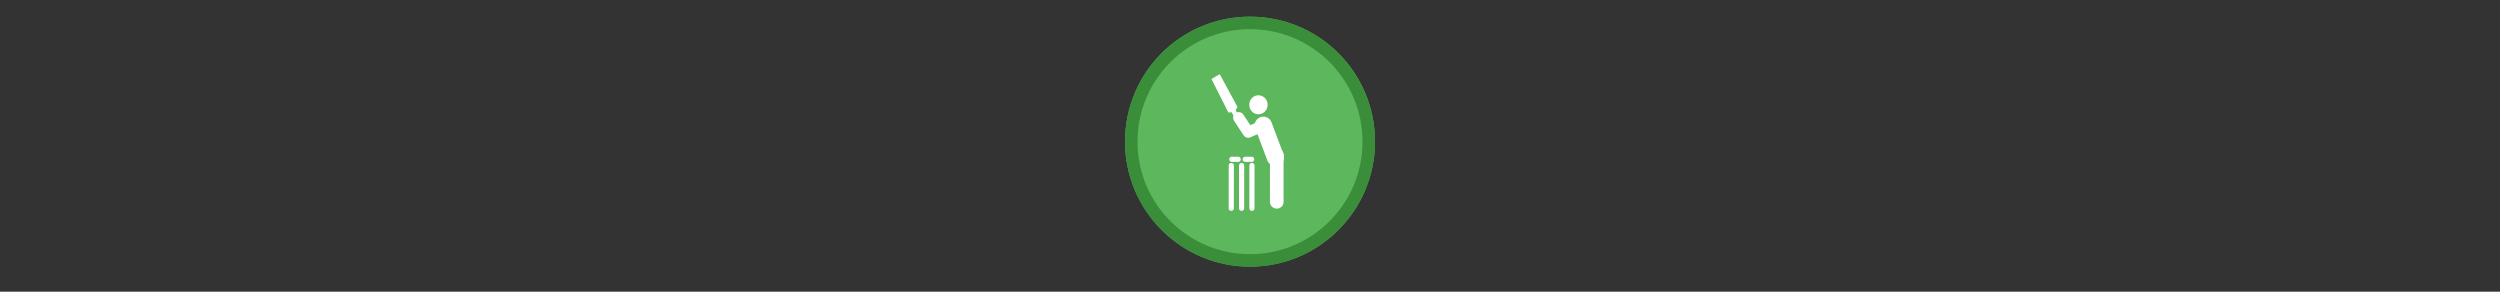 <svg width="300" height="35" viewBox="0 0 300 35" fill="none" xmlns="http://www.w3.org/2000/svg">

<rect x="0" y="0" width="300" height="35" fill="#333333" stroke="none"/>

<g transform="translate(135, 2) scale(1.5 1.5) "> 

<g clip-path="url(#clip0)">
<path opacity="0.953" d="M9.999 0C15.514 0 20 4.446 20 10C20 15.517 15.514 20 9.999 20C4.486 20 0 15.517 0 10C0 4.446 4.486 0 9.999 0V0Z" fill="#60BE60"/>
<path opacity="0.95" fill-rule="evenodd" clip-rule="evenodd" d="M10 19C14.971 19 19 14.971 19 10C19 5.029 14.971 1 10 1C5.029 1 1 5.029 1 10C1 14.971 5.029 19 10 19ZM10 20C15.523 20 20 15.523 20 10C20 4.477 15.523 0 10 0C4.477 0 0 4.477 0 10C0 15.523 4.477 20 10 20Z" fill="#398C39"/>
</g>
<defs>
<clipPath id="clip0">
<path d="M0 0H20V20H0V0Z" fill="white"/>
</clipPath>
</defs>

</g>


<g transform="translate(141, 8) scale(0.031 0.031) "> 

<path d="M358.482 147.562C358.482 137.219 354.968 128.504 347.939 121.415C340.909 114.328 332.527 110.784 322.792 110.783C313.068 110.784 304.78 114.328 297.927 121.415C291.073 128.504 287.647 137.219 287.647 147.562C287.647 157.893 291.073 166.603 297.927 173.69C304.78 180.779 313.068 184.323 322.792 184.322C332.527 184.323 340.909 180.779 347.939 173.69C354.968 166.603 358.482 157.893 358.482 147.562Z" fill="#ffffff"/>
<path fill-rule="evenodd" clip100-rule="evenodd" d="M393.886 523.221V341.366V523.221Z" fill="#ffffff"/>
<path d="M393.886 523.221V341.366" stroke="#ffffff" stroke-width="52.719" stroke-linecap="round"/>
<path fill-rule="evenodd" clip100-rule="evenodd" d="M388.61 350.667L342.026 226.896L388.61 350.667Z" fill="#ffffff"/>
<path d="M388.61 350.667L342.026 226.896" stroke="#ffffff" stroke-width="67.097" stroke-linecap="round"/>
<path d="M246.63 197.443L283.461 253.614L351.037 223.892" stroke="#ffffff" stroke-width="43.133" stroke-linecap="round" stroke-linejoin="round"/>
<path fill-rule="evenodd" clip100-rule="evenodd" d="M247.51 198.545L232.222 167.092L239.749 156.502L172.303 32.006L161.075 38.635L155.283 42.054L144.03 48.698L207.945 175.279L220.359 174.096L237.425 204.499L243.539 203.538L247.51 198.545Z" fill="#ffffff" stroke="#ffffff" stroke-width="4.313" stroke-linejoin="round"/>
<path d="M244.55 358.582H219.884" stroke="#ffffff" stroke-width="20" stroke-linecap="round" stroke-linejoin="round"/>
<path d="M217.725 548.243L217.884 382.582" stroke="#ffffff" stroke-width="20" stroke-linecap="round" stroke-linejoin="round"/>
<path d="M257.725 548.243L257.884 382.582" stroke="#ffffff" stroke-width="20" stroke-linecap="round" stroke-linejoin="round"/>
<path d="M297.725 548.243L297.884 382.582" stroke="#ffffff" stroke-width="20" stroke-linecap="round" stroke-linejoin="round"/>
<path d="M296.551 358.582H271.884" stroke="#ffffff" stroke-width="20" stroke-linecap="round" stroke-linejoin="round"/>

</g>

</svg>